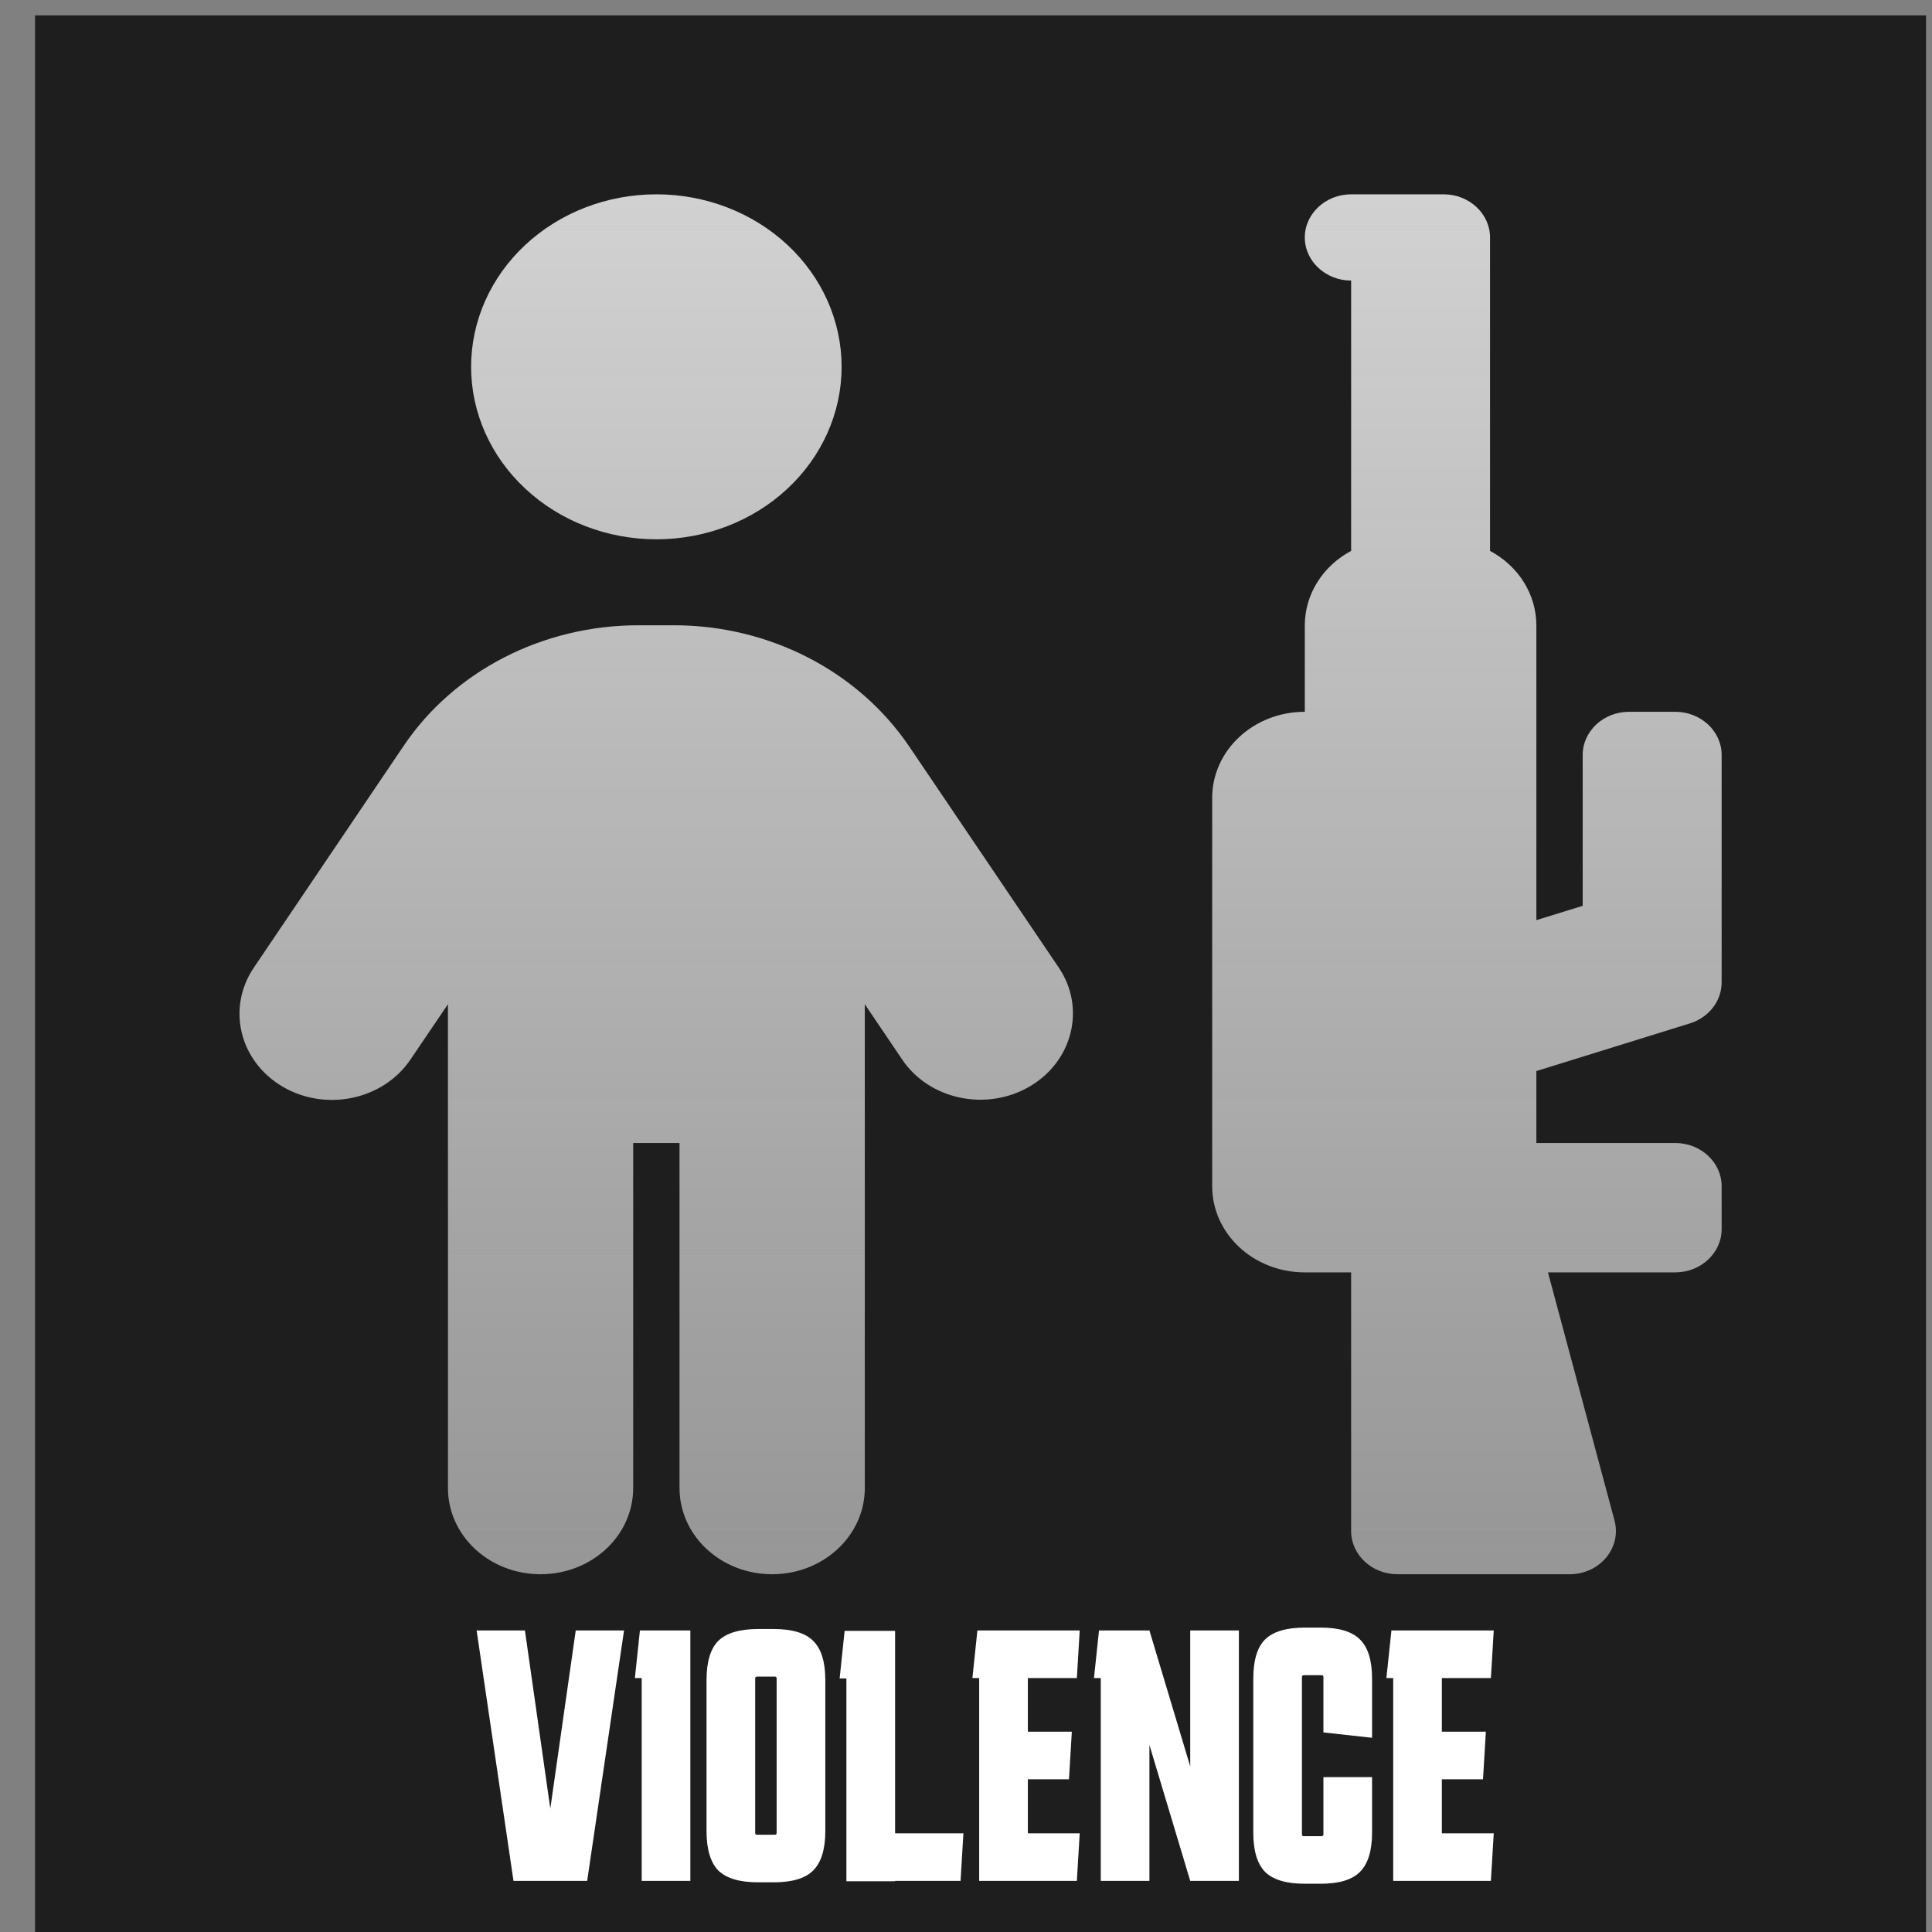 <svg width="50" height="50" viewBox="0 0 50 50" fill="none" xmlns="http://www.w3.org/2000/svg">
<rect x="0" y="0" width="50" height="50" fill="#808080" stroke="none"/>
<path d="M0.907 0.399H49.846V50H0.907V0.399Z" fill="#1E1E1E"/>
<path d="M2.23 1.722H48.524V44.709H2.23V1.722Z" fill="#1E1E1E"/>
<path d="M16.987 13.957C18.258 13.957 19.478 13.487 20.377 12.649C21.276 11.812 21.781 10.677 21.781 9.493C21.781 8.309 21.276 7.173 20.377 6.336C19.478 5.499 18.258 5.029 16.987 5.029C15.715 5.029 14.496 5.499 13.597 6.336C12.697 7.173 12.192 8.309 12.192 9.493C12.192 10.677 12.697 11.812 13.597 12.649C14.496 13.487 15.715 13.957 16.987 13.957ZM16.387 38.509V29.581H17.586V38.509C17.586 39.744 18.657 40.741 19.983 40.741C21.309 40.741 22.381 39.744 22.381 38.509V25.989L23.347 27.419C24.051 28.465 25.535 28.772 26.651 28.116C27.767 27.461 28.104 26.08 27.4 25.04L23.527 19.314C22.208 17.368 19.909 16.182 17.444 16.182H16.522C14.05 16.182 11.75 17.361 10.439 19.314L6.566 25.047C5.862 26.094 6.199 27.468 7.315 28.123C8.431 28.779 9.915 28.465 10.619 27.426L11.593 25.989V38.509C11.593 39.744 12.664 40.741 13.99 40.741C15.316 40.741 16.387 39.744 16.387 38.509ZM37.364 5.029H34.967C34.307 5.029 33.768 5.531 33.768 6.145C33.768 6.759 34.307 7.261 34.967 7.261V14.257C34.247 14.64 33.768 15.366 33.768 16.189V18.421C32.442 18.421 31.371 19.418 31.371 20.653V30.697C31.371 31.932 32.442 32.929 33.768 32.929H34.967V39.625C34.967 40.239 35.506 40.741 36.165 40.741H40.623C41.402 40.741 41.971 40.058 41.784 39.353L40.061 32.929H43.357C44.016 32.929 44.556 32.427 44.556 31.813V30.697C44.556 30.083 44.016 29.581 43.357 29.581H39.761V27.719L43.739 26.484C44.226 26.331 44.556 25.905 44.556 25.424V19.537C44.556 18.923 44.016 18.421 43.357 18.421H42.158C41.499 18.421 40.96 18.923 40.96 19.537V23.443L39.761 23.813V16.189C39.761 15.366 39.282 14.64 38.562 14.257V6.145C38.562 5.531 38.023 5.029 37.364 5.029Z" fill="url(#paint0_linear_243_5426)"/>
<path d="M13.289 48.677L12.335 42.196H13.585L14.242 46.807L14.9 42.196H16.15L15.196 48.677H13.289Z" fill="white"/>
<path d="M16.607 48.677V43.428H16.431L16.561 42.196H17.866V48.677H16.607Z" fill="white"/>
<path d="M21.359 47.39C21.359 47.859 21.254 48.199 21.044 48.409C20.84 48.613 20.501 48.714 20.025 48.714H19.618C19.143 48.714 18.8 48.613 18.59 48.409C18.387 48.199 18.285 47.859 18.285 47.39V43.483C18.285 43.008 18.387 42.668 18.59 42.465C18.8 42.261 19.143 42.159 19.618 42.159H20.025C20.501 42.159 20.84 42.261 21.044 42.465C21.254 42.668 21.359 43.008 21.359 43.483V47.39ZM19.59 43.391C19.559 43.391 19.544 43.406 19.544 43.437V47.437C19.544 47.468 19.559 47.483 19.59 47.483H20.053C20.084 47.483 20.099 47.468 20.099 47.437V43.437C20.099 43.406 20.084 43.391 20.053 43.391H19.59Z" fill="white"/>
<path d="M21.905 48.687V43.437H21.73L21.859 42.206H23.165V47.446H24.933L24.859 48.677H23.165V48.687H21.905Z" fill="white"/>
<path d="M25.341 48.677V43.428H25.166L25.295 42.196H27.943L27.869 43.428H26.601V44.816H27.739L27.665 46.048H26.601V47.446H27.943L27.869 48.677H25.341Z" fill="white"/>
<path d="M28.488 48.677V43.428H28.312L28.442 42.196H29.747L30.803 45.715V42.196H32.062V48.677H30.803L29.747 45.159V48.677H28.488Z" fill="white"/>
<path d="M35.509 45.992V47.427C35.509 47.897 35.404 48.236 35.194 48.446C34.99 48.65 34.651 48.751 34.176 48.751H33.768C33.293 48.751 32.95 48.65 32.741 48.446C32.537 48.236 32.435 47.897 32.435 47.427V43.446C32.435 42.971 32.537 42.631 32.741 42.428C32.95 42.224 33.293 42.122 33.768 42.122H34.176C34.651 42.122 34.99 42.224 35.194 42.428C35.404 42.631 35.509 42.971 35.509 43.446V44.974L34.25 44.835V43.4C34.25 43.369 34.234 43.354 34.203 43.354H33.741C33.71 43.354 33.694 43.369 33.694 43.4V47.474C33.694 47.505 33.71 47.52 33.741 47.52H34.203C34.234 47.52 34.25 47.505 34.25 47.474V45.992H35.509Z" fill="white"/>
<path d="M36.056 48.677V43.428H35.88L36.01 42.196H38.658L38.584 43.428H37.315V44.816H38.454L38.38 46.048H37.315V47.446H38.658L38.584 48.677H36.056Z" fill="white"/>
<defs>
<linearGradient id="paint0_linear_243_5426" x1="25.377" y1="0.399" x2="25.377" y2="50" gradientUnits="userSpaceOnUse">
<stop stop-color="#D9D9D9"/>
<stop offset="1" stop-color="#D9D9D9" stop-opacity="0.56"/>
</linearGradient>
</defs>
</svg>
